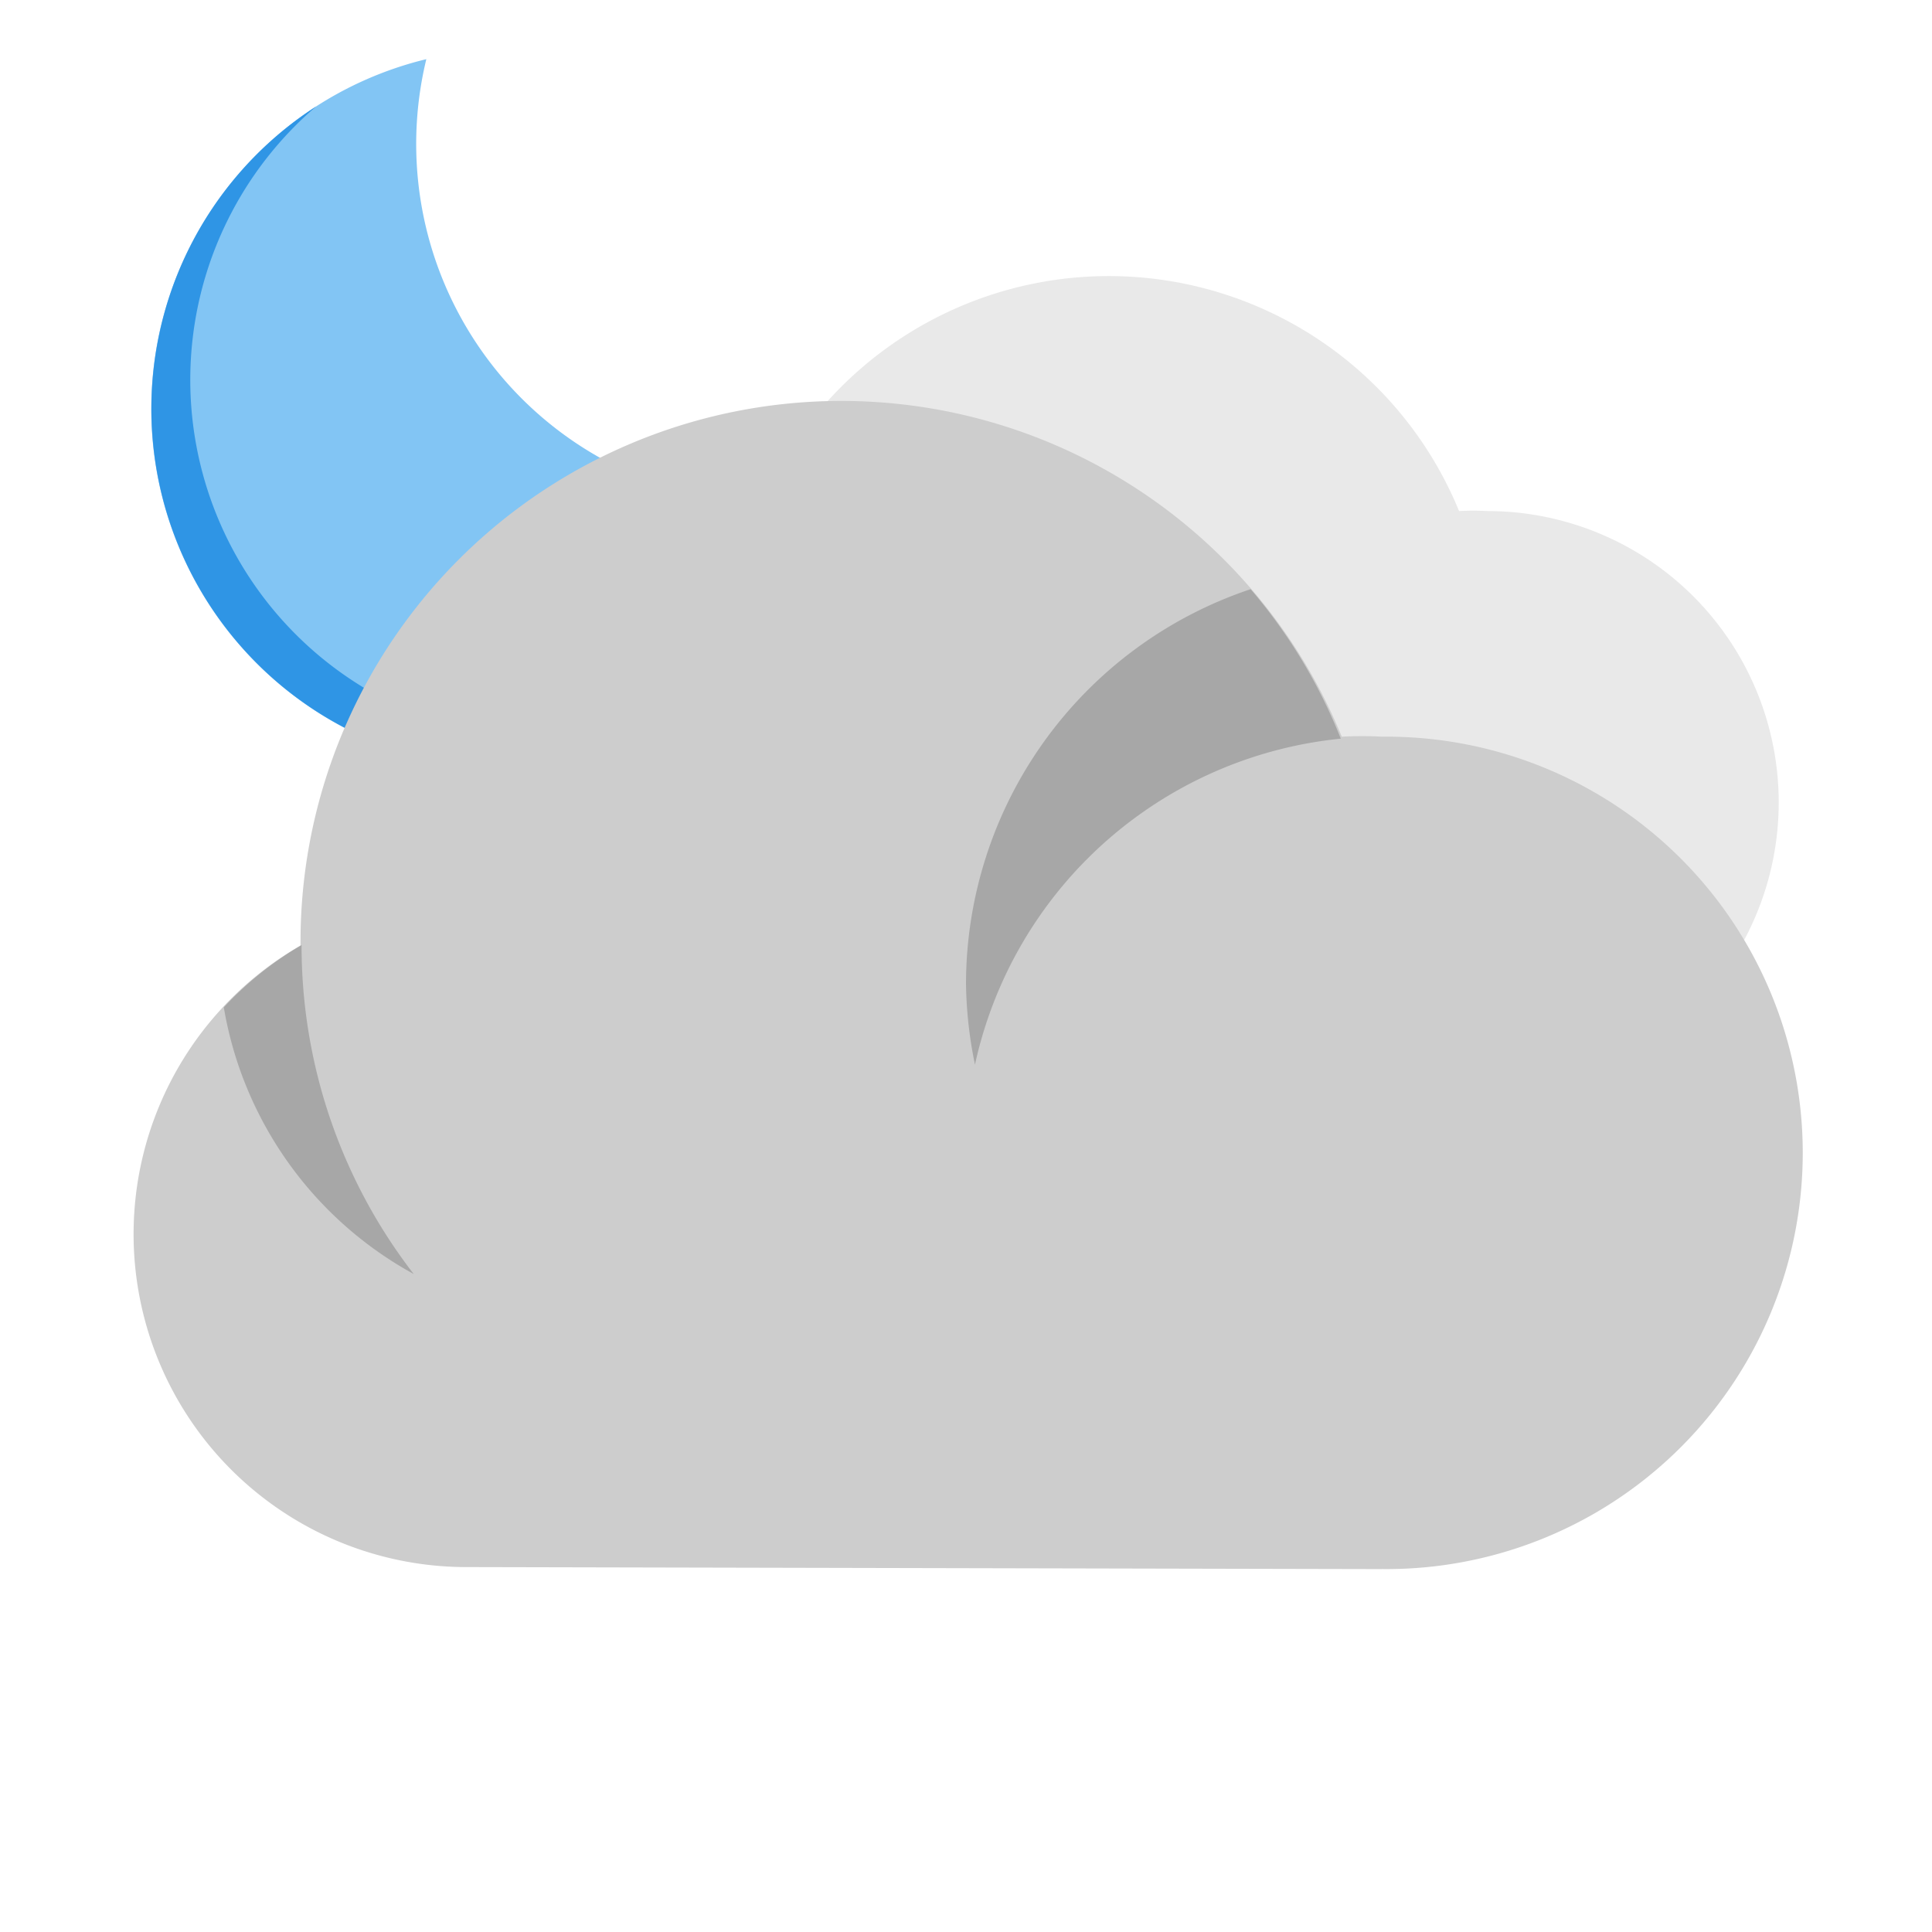 <svg width="42" height="42" fill="none" xmlns="http://www.w3.org/2000/svg"><g clip-path="url(#clip0)"><path fill-rule="evenodd" clip-rule="evenodd" d="M32.334 23.777a6.333 6.333 0 1 0 0-12.667 5.523 5.523 0 0 0-.615 0 8.23 8.23 0 0 0-15.845 3.133v.046a5.067 5.067 0 0 0 2.526 9.458l13.934.03z" fill="#DBDBDB" opacity=".6"/><path d="M18.714 10.732a7.823 7.823 0 0 1-9.446-9.446 7.823 7.823 0 1 0 9.446 9.446z" fill="#82C5F4"/><path d="M16.199 14.832a7.823 7.823 0 0 1-9.324-12.52 7.823 7.823 0 1 0 9.324 12.52z" fill="#2F95E5"/><path fill-rule="evenodd" clip-rule="evenodd" d="M30.047 34.11a9.048 9.048 0 1 0 0-18.095 7.932 7.932 0 0 0-.878 0A11.757 11.757 0 0 0 6.533 20.49v.065a7.238 7.238 0 0 0 3.609 13.512l19.905.044z" fill="#CDCDCD"/><path d="M29.148 16.058a11.541 11.541 0 0 0-1.96-3.25A9.059 9.059 0 0 0 21 21.39c.009.59.074 1.177.195 1.755a9.059 9.059 0 0 1 7.953-7.087zm-24.283 5.84a8.16 8.16 0 0 0 4.129 5.798 11.66 11.66 0 0 1-2.438-7.152 7.314 7.314 0 0 0-1.69 1.355z" fill="#0F0F0F" fill-opacity=".2"/></g><defs><clipPath id="clip0"><path d="M0 0h42v42H0V0z" fill="#fff"/></clipPath></defs></svg>